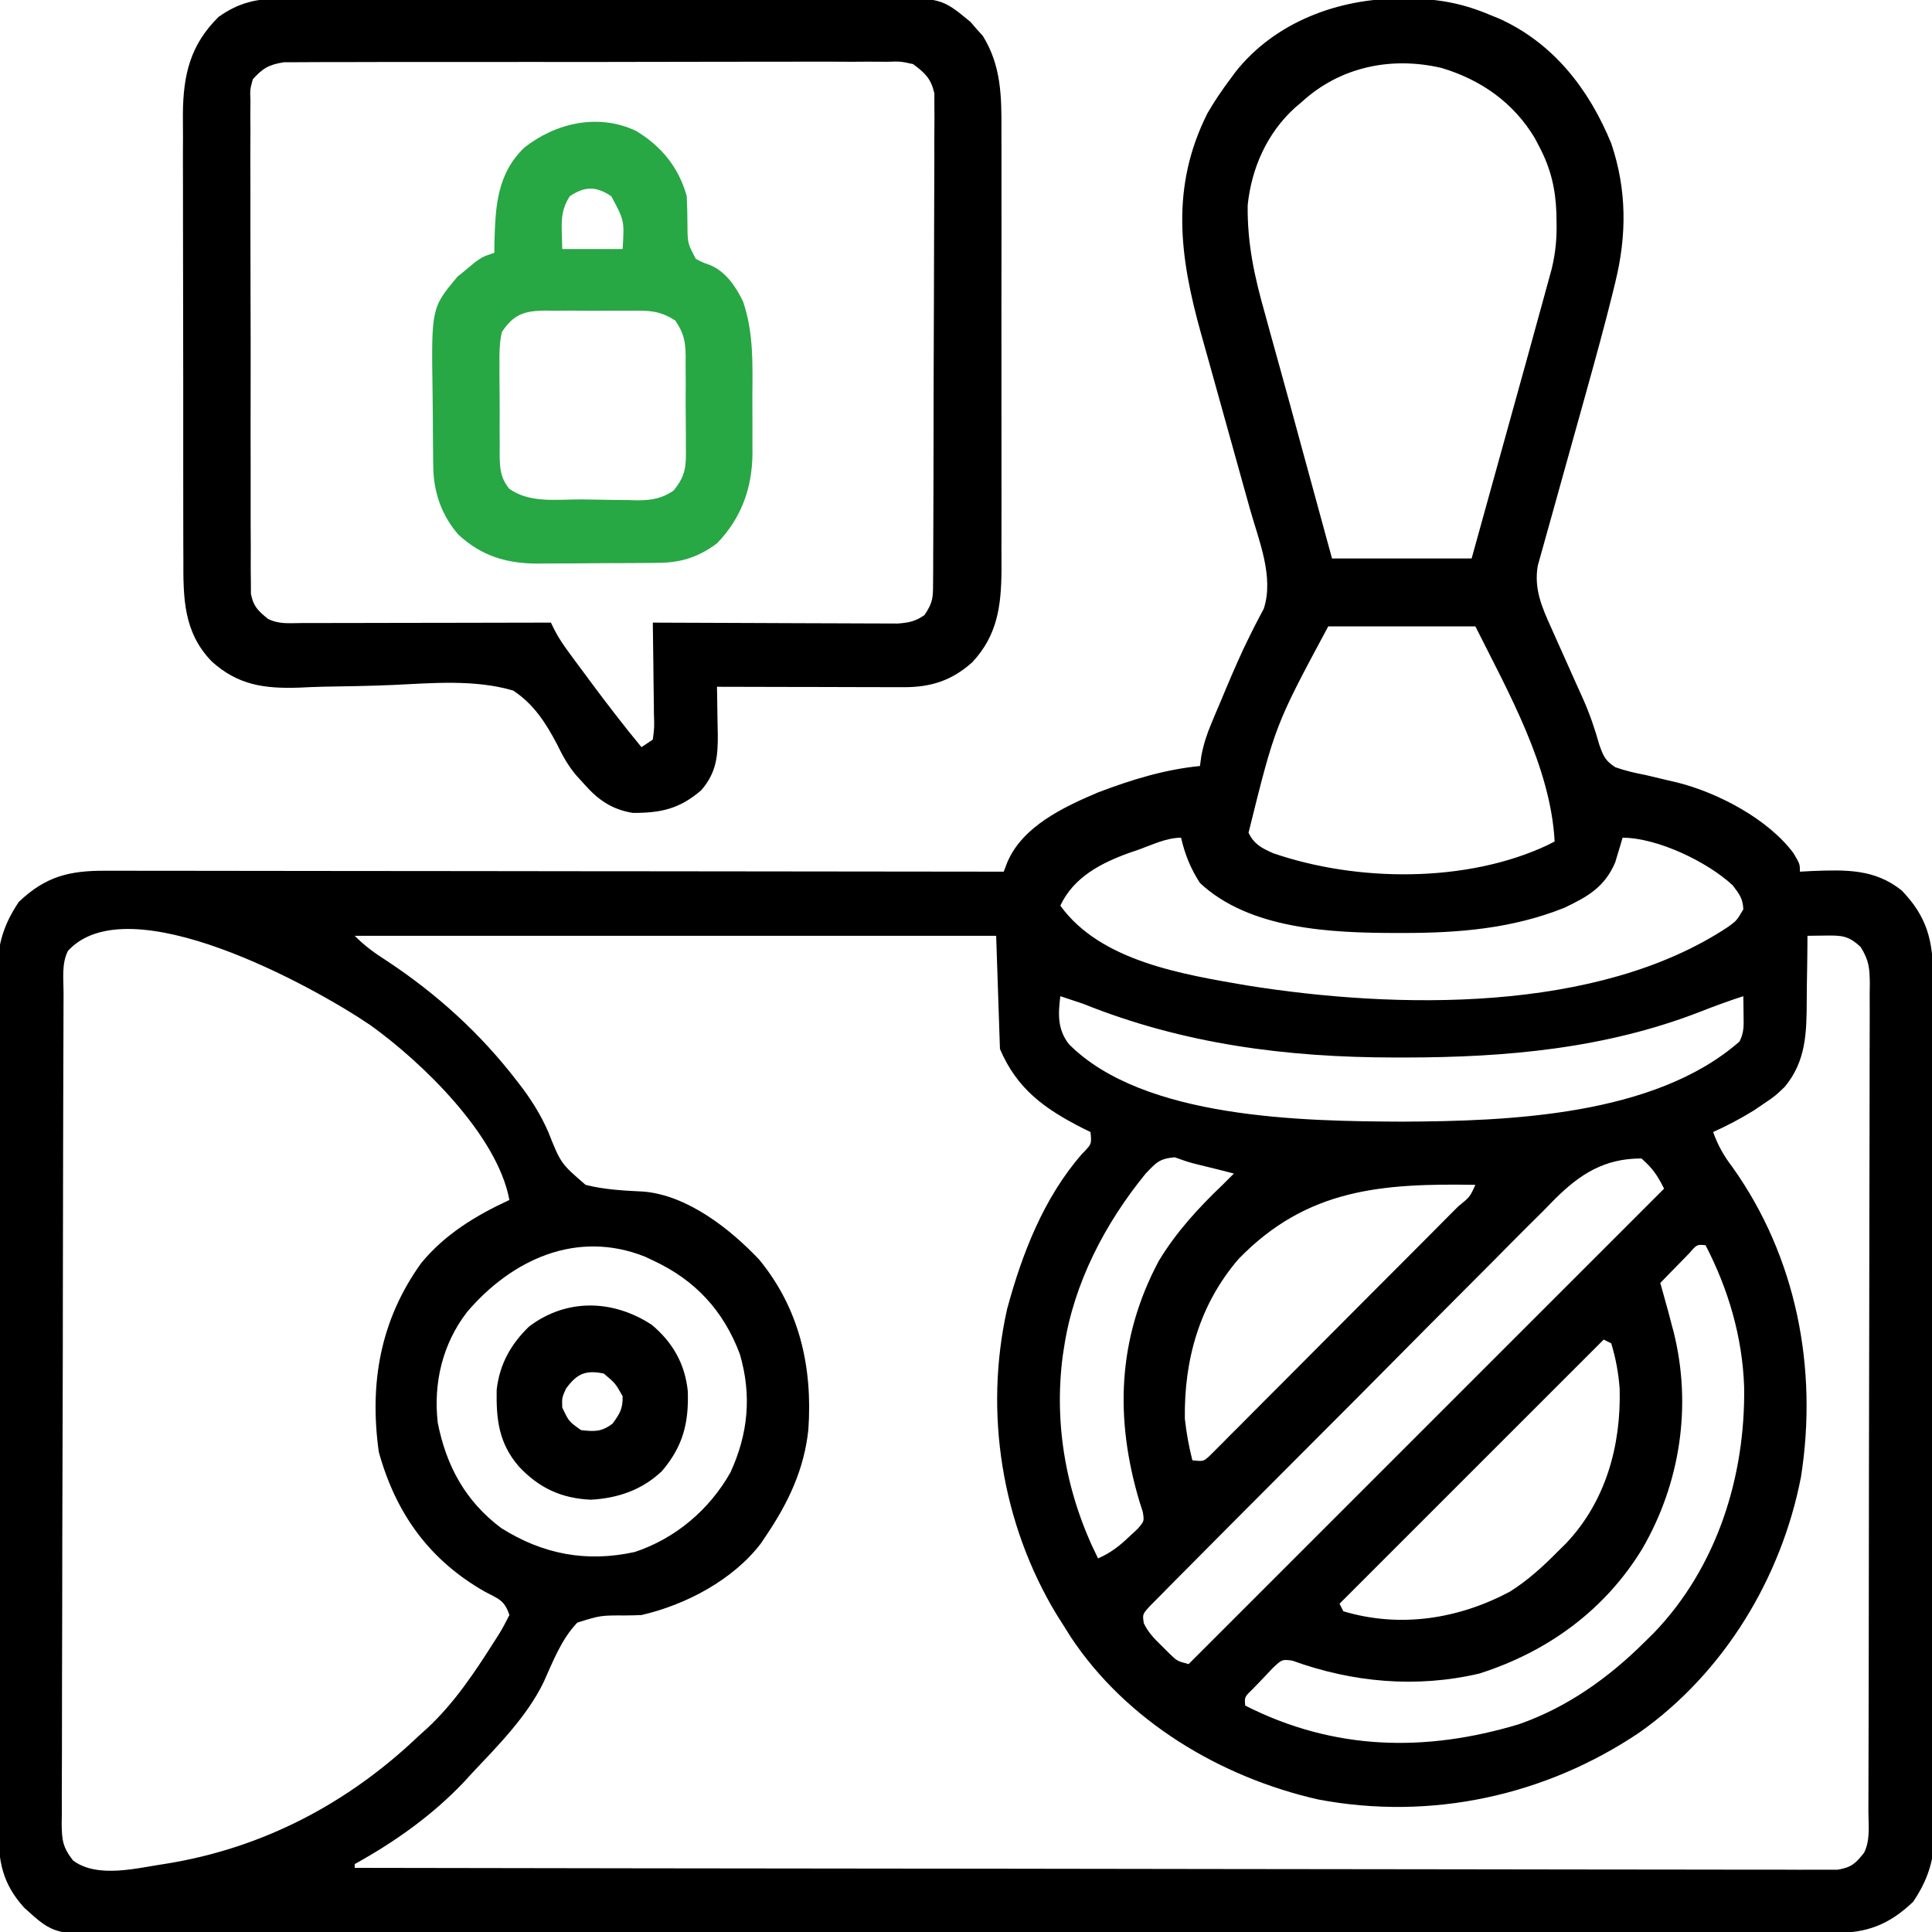 <svg width="80" height="80" viewBox="0 0 80 80" fill="none" xmlns="http://www.w3.org/2000/svg">
<g clip-path="url(#clip0_20_4200)">
<path d="M57.998 -0.059C58.142 -0.058 58.286 -0.058 58.434 -0.058C59.627 -0.037 60.614 0.155 61.718 0.625C61.834 0.672 61.95 0.719 62.069 0.767C64.324 1.782 65.802 3.7 66.718 5.938C67.369 7.863 67.364 9.748 66.883 11.7C66.85 11.838 66.816 11.977 66.781 12.119C66.449 13.465 66.079 14.801 65.709 16.137C65.662 16.305 65.662 16.305 65.615 16.475C65.325 17.521 65.034 18.566 64.74 19.61C64.578 20.188 64.417 20.766 64.257 21.345C64.197 21.562 64.136 21.78 64.074 21.998C63.988 22.3 63.904 22.602 63.821 22.905C63.749 23.162 63.749 23.162 63.676 23.424C63.514 24.369 63.836 25.121 64.221 25.969C64.268 26.074 64.315 26.18 64.363 26.289C64.513 26.625 64.663 26.96 64.814 27.295C64.963 27.626 65.111 27.958 65.258 28.29C65.354 28.506 65.451 28.721 65.549 28.936C65.827 29.559 66.036 30.171 66.221 30.829C66.386 31.297 66.468 31.503 66.889 31.77C67.303 31.916 67.703 32.008 68.134 32.09C68.432 32.16 68.729 32.231 69.027 32.303C69.169 32.336 69.311 32.369 69.457 32.403C71.147 32.828 73.222 33.92 74.267 35.332C74.531 35.781 74.531 35.781 74.531 36.094C74.704 36.085 74.878 36.076 75.057 36.066C76.425 36.016 77.628 35.973 78.749 36.875C79.802 37.97 80.046 38.963 80.042 40.443C80.043 40.599 80.044 40.755 80.045 40.915C80.047 41.438 80.047 41.961 80.047 42.484C80.049 42.859 80.05 43.234 80.051 43.608C80.055 44.627 80.056 45.646 80.057 46.664C80.057 47.3 80.058 47.937 80.06 48.573C80.063 50.337 80.065 52.1 80.066 53.863C80.066 53.976 80.066 54.089 80.066 54.205C80.066 54.434 80.066 54.662 80.066 54.891C80.066 55.005 80.066 55.118 80.066 55.235C80.066 55.405 80.066 55.405 80.066 55.579C80.067 57.42 80.071 59.26 80.077 61.1C80.083 62.991 80.086 64.882 80.086 66.773C80.086 67.835 80.087 68.896 80.092 69.957C80.096 70.955 80.096 71.954 80.094 72.952C80.093 73.318 80.094 73.684 80.097 74.05C80.1 74.55 80.098 75.051 80.096 75.552C80.098 75.695 80.1 75.839 80.102 75.987C80.088 77.042 79.812 77.873 79.218 78.75C78.225 79.697 77.304 80.048 75.934 80.041C75.808 80.041 75.682 80.042 75.552 80.043C75.128 80.044 74.704 80.043 74.28 80.043C73.974 80.044 73.667 80.044 73.361 80.045C72.518 80.048 71.675 80.048 70.831 80.048C69.922 80.048 69.014 80.05 68.105 80.052C66.117 80.055 64.129 80.057 62.141 80.057C60.9 80.058 59.659 80.059 58.418 80.06C54.982 80.063 51.547 80.066 48.112 80.066C47.947 80.066 47.947 80.066 47.779 80.066C47.334 80.066 46.888 80.066 46.443 80.066C46.108 80.066 45.773 80.067 45.438 80.067C45.271 80.067 45.271 80.067 45.102 80.067C41.622 80.067 38.143 80.07 34.663 80.076C30.755 80.082 26.846 80.086 22.937 80.086C20.867 80.086 18.797 80.088 16.727 80.092C14.965 80.096 13.203 80.097 11.44 80.095C10.541 80.094 9.642 80.094 8.743 80.097C7.919 80.101 7.096 80.1 6.272 80.097C5.975 80.096 5.677 80.097 5.379 80.099C2.243 80.121 2.243 80.121 1.001 78.993C0.097 77.992 -0.069 77.075 -0.062 75.782C-0.063 75.626 -0.064 75.469 -0.065 75.308C-0.068 74.783 -0.067 74.258 -0.066 73.734C-0.067 73.357 -0.069 72.981 -0.07 72.605C-0.073 71.689 -0.074 70.773 -0.074 69.857C-0.074 69.112 -0.074 68.367 -0.075 67.622C-0.076 67.408 -0.076 67.193 -0.076 66.978C-0.077 66.871 -0.077 66.764 -0.077 66.654C-0.08 64.633 -0.08 62.612 -0.079 60.591C-0.078 58.744 -0.081 56.897 -0.086 55.05C-0.091 53.152 -0.094 51.254 -0.093 49.356C-0.093 48.291 -0.094 47.226 -0.097 46.161C-0.101 45.159 -0.101 44.158 -0.097 43.156C-0.097 42.788 -0.098 42.421 -0.1 42.054C-0.103 41.552 -0.101 41.05 -0.098 40.547C-0.1 40.403 -0.102 40.258 -0.104 40.11C-0.089 39.054 0.186 38.222 0.781 37.344C1.892 36.285 2.879 36.047 4.377 36.056C4.615 36.056 4.615 36.056 4.859 36.055C5.392 36.055 5.925 36.057 6.458 36.058C6.84 36.058 7.222 36.058 7.603 36.058C8.426 36.058 9.248 36.059 10.071 36.061C11.26 36.063 12.449 36.064 13.639 36.065C15.568 36.065 17.497 36.067 19.427 36.07C21.301 36.073 23.175 36.075 25.049 36.077C25.223 36.077 25.223 36.077 25.399 36.077C25.979 36.077 26.558 36.078 27.138 36.078C31.946 36.081 36.754 36.087 41.562 36.094C41.609 35.971 41.656 35.849 41.704 35.722C42.329 34.218 44.044 33.416 45.468 32.812C46.847 32.288 48.216 31.864 49.687 31.719C49.706 31.581 49.725 31.444 49.745 31.302C49.838 30.811 49.969 30.41 50.162 29.952C50.226 29.797 50.291 29.643 50.357 29.484C50.426 29.323 50.495 29.161 50.566 28.994C50.671 28.744 50.671 28.744 50.777 28.488C51.087 27.754 51.401 27.026 51.758 26.314C51.835 26.158 51.835 26.158 51.914 26C52.05 25.733 52.19 25.47 52.33 25.206C52.762 23.884 52.122 22.372 51.758 21.078C51.653 20.708 51.551 20.337 51.448 19.967C51.23 19.18 51.01 18.394 50.791 17.607C50.536 16.697 50.282 15.786 50.03 14.875C49.929 14.513 49.828 14.152 49.726 13.79C48.839 10.61 48.464 7.742 49.999 4.688C50.284 4.195 50.595 3.736 50.937 3.281C51.007 3.185 51.078 3.089 51.15 2.99C52.787 0.911 55.421 -0.063 57.998 -0.059ZM53.906 4.219C53.81 4.301 53.714 4.383 53.615 4.467C52.468 5.51 51.822 6.957 51.664 8.494C51.643 10.095 51.948 11.468 52.382 12.998C52.452 13.251 52.521 13.504 52.59 13.757C52.738 14.299 52.888 14.839 53.039 15.379C53.297 16.307 53.55 17.236 53.802 18.166C54.251 19.82 54.703 21.473 55.156 23.125C57.064 23.125 58.971 23.125 60.937 23.125C61.422 21.377 61.422 21.377 61.906 19.629C62.104 18.914 62.303 18.2 62.501 17.485C62.661 16.907 62.821 16.33 62.981 15.752C63.041 15.534 63.102 15.316 63.163 15.098C63.359 14.388 63.555 13.679 63.749 12.969C63.779 12.863 63.808 12.757 63.838 12.648C63.926 12.329 64.013 12.011 64.099 11.693C64.15 11.506 64.201 11.32 64.254 11.128C64.412 10.471 64.471 9.854 64.453 9.18C64.451 9.062 64.449 8.943 64.447 8.822C64.412 7.826 64.215 6.981 63.749 6.094C63.685 5.971 63.621 5.848 63.554 5.721C62.676 4.25 61.316 3.297 59.687 2.813C57.608 2.328 55.493 2.764 53.906 4.219ZM54.999 25.938C52.802 30.032 52.802 30.032 51.699 34.482C51.93 34.957 52.239 35.117 52.712 35.327C56.178 36.523 60.716 36.571 64.074 34.998C64.223 34.922 64.223 34.922 64.374 34.844C64.212 31.752 62.448 28.648 61.093 25.938C59.082 25.938 57.071 25.938 54.999 25.938ZM47.167 35.176C47.038 35.22 46.908 35.264 46.774 35.31C45.591 35.736 44.463 36.316 43.906 37.5C45.567 39.808 48.981 40.347 51.633 40.805C57.796 41.789 66.153 41.969 71.561 38.377C71.91 38.122 71.91 38.122 72.187 37.656C72.172 37.212 72.018 37.014 71.748 36.66C70.706 35.687 68.626 34.688 67.187 34.688C67.16 34.78 67.134 34.872 67.106 34.968C67.05 35.153 67.05 35.153 66.992 35.342C66.937 35.524 66.937 35.524 66.882 35.71C66.446 36.733 65.74 37.131 64.775 37.59C62.624 38.449 60.428 38.631 58.134 38.633C58.026 38.633 57.918 38.633 57.807 38.633C55.136 38.629 51.751 38.492 49.687 36.562C49.303 35.969 49.062 35.376 48.906 34.688C48.303 34.688 47.73 34.974 47.167 35.176ZM2.812 39.375C2.544 39.912 2.632 40.529 2.632 41.12C2.631 41.27 2.63 41.42 2.63 41.575C2.628 42.082 2.627 42.589 2.626 43.096C2.624 43.458 2.623 43.82 2.622 44.182C2.618 45.373 2.615 46.565 2.613 47.757C2.612 48.167 2.611 48.576 2.611 48.986C2.607 50.689 2.604 52.393 2.602 54.096C2.602 54.539 2.602 54.981 2.601 55.423C2.601 55.533 2.601 55.643 2.601 55.756C2.599 57.537 2.594 59.318 2.587 61.098C2.58 62.926 2.577 64.754 2.576 66.581C2.575 67.608 2.573 68.634 2.568 69.66C2.564 70.626 2.563 71.591 2.565 72.556C2.565 72.911 2.563 73.266 2.561 73.62C2.557 74.104 2.558 74.587 2.561 75.071C2.559 75.212 2.556 75.353 2.554 75.498C2.563 76.193 2.588 76.475 3.026 77.041C4.058 77.802 5.696 77.342 6.904 77.168C10.901 76.52 14.427 74.663 17.343 71.875C17.458 71.772 17.573 71.668 17.692 71.562C18.814 70.515 19.649 69.259 20.468 67.969C20.533 67.868 20.597 67.768 20.663 67.665C20.82 67.409 20.958 67.143 21.093 66.875C20.887 66.255 20.647 66.211 20.078 65.908C17.786 64.606 16.388 62.672 15.685 60.121C15.289 57.279 15.745 54.666 17.435 52.31C18.414 51.111 19.703 50.331 21.093 49.688C20.594 46.995 17.47 43.98 15.342 42.453C12.967 40.837 5.318 36.627 2.812 39.375ZM14.687 38.75C15.117 39.18 15.506 39.459 16.015 39.785C18.093 41.158 19.901 42.8 21.416 44.775C21.495 44.879 21.575 44.983 21.657 45.09C22.076 45.659 22.414 46.215 22.699 46.863C23.222 48.177 23.222 48.177 24.248 49.062C25.044 49.266 25.85 49.3 26.667 49.342C28.472 49.505 30.217 50.872 31.425 52.145C33.108 54.182 33.653 56.613 33.472 59.198C33.3 60.845 32.636 62.237 31.718 63.594C31.616 63.747 31.616 63.747 31.511 63.904C30.352 65.426 28.389 66.456 26.562 66.875C26.338 66.886 26.113 66.891 25.888 66.892C24.868 66.889 24.868 66.889 23.906 67.188C23.247 67.874 22.9 68.791 22.514 69.647C21.82 71.08 20.613 72.29 19.531 73.438C19.426 73.553 19.32 73.668 19.212 73.787C17.91 75.162 16.342 76.275 14.687 77.188C14.687 77.239 14.687 77.291 14.687 77.344C22.559 77.358 30.431 77.369 38.303 77.376C39.231 77.376 40.16 77.377 41.089 77.378C41.366 77.378 41.366 77.378 41.649 77.379C44.645 77.381 47.642 77.386 50.638 77.392C53.711 77.398 56.784 77.401 59.857 77.403C61.754 77.403 63.651 77.406 65.549 77.411C66.848 77.415 68.148 77.415 69.448 77.415C70.198 77.414 70.949 77.415 71.7 77.418C72.386 77.421 73.073 77.421 73.76 77.419C74.009 77.419 74.258 77.42 74.507 77.422C74.844 77.424 75.181 77.423 75.519 77.421C75.707 77.421 75.894 77.421 76.088 77.421C76.657 77.328 76.835 77.166 77.187 76.719C77.455 76.183 77.366 75.569 77.366 74.98C77.367 74.755 77.367 74.755 77.368 74.526C77.37 74.022 77.37 73.517 77.371 73.013C77.372 72.652 77.373 72.291 77.374 71.931C77.377 70.949 77.378 69.968 77.38 68.986C77.38 68.373 77.381 67.76 77.382 67.147C77.385 65.451 77.387 63.755 77.388 62.059C77.389 61.618 77.389 61.178 77.389 60.738C77.389 60.628 77.389 60.519 77.39 60.406C77.391 58.633 77.395 56.86 77.4 55.087C77.405 53.267 77.408 51.447 77.408 49.627C77.409 48.605 77.41 47.583 77.414 46.561C77.418 45.599 77.418 44.638 77.417 43.677C77.417 43.324 77.418 42.971 77.42 42.618C77.423 42.136 77.421 41.655 77.419 41.173C77.421 41.033 77.423 40.893 77.425 40.748C77.418 40.102 77.397 39.772 77.046 39.214C76.547 38.746 76.273 38.732 75.605 38.74C75.392 38.742 75.392 38.742 75.174 38.745C75.01 38.747 75.01 38.747 74.843 38.75C74.843 38.889 74.842 39.029 74.841 39.172C74.837 39.696 74.829 40.219 74.819 40.742C74.816 40.968 74.814 41.193 74.813 41.418C74.807 42.746 74.793 43.927 73.906 45C73.497 45.389 73.497 45.389 73.076 45.674C72.927 45.775 72.778 45.876 72.625 45.98C72.076 46.319 71.525 46.609 70.937 46.875C71.138 47.434 71.378 47.859 71.738 48.33C74.386 52.048 75.282 56.67 74.574 61.161C73.763 65.342 71.385 69.265 67.89 71.736C63.983 74.368 59.239 75.395 54.579 74.511C50.535 73.593 46.644 71.272 44.33 67.772C44.242 67.63 44.153 67.489 44.062 67.344C43.959 67.182 43.856 67.019 43.75 66.852C41.481 63.1 40.738 58.495 41.703 54.201C42.328 51.897 43.218 49.596 44.808 47.776C45.205 47.375 45.205 47.375 45.156 46.875C45.05 46.824 44.944 46.772 44.835 46.719C43.249 45.909 42.118 45.1 41.406 43.438C41.354 41.891 41.303 40.344 41.249 38.75C32.484 38.75 23.718 38.75 14.687 38.75ZM43.906 41.25C43.814 41.996 43.784 42.615 44.257 43.232C47.346 46.342 53.998 46.425 58.046 46.445C62.46 46.426 68.517 46.21 72.031 43.125C72.228 42.73 72.202 42.451 72.197 42.012C72.195 41.87 72.194 41.727 72.192 41.581C72.191 41.472 72.189 41.362 72.187 41.25C71.585 41.445 70.995 41.66 70.406 41.892C66.482 43.42 62.362 43.786 58.183 43.789C58.041 43.789 57.9 43.789 57.754 43.789C53.282 43.784 49.013 43.239 44.843 41.562C44.532 41.456 44.219 41.351 43.906 41.25ZM47.441 48.594C45.762 50.647 44.461 53.136 44.062 55.781C44.045 55.89 44.028 56 44.01 56.112C43.623 59.015 44.16 61.916 45.468 64.531C45.987 64.303 46.358 64.014 46.767 63.623C46.935 63.467 46.935 63.467 47.107 63.307C47.382 62.988 47.382 62.988 47.321 62.606C47.277 62.468 47.233 62.33 47.187 62.188C46.154 58.737 46.271 55.427 47.98 52.217C48.702 51.02 49.617 50.024 50.624 49.062C50.781 48.907 50.938 48.751 51.093 48.594C50.631 48.473 50.168 48.356 49.703 48.246C49.218 48.125 49.218 48.125 48.642 47.92C48 47.98 47.882 48.136 47.441 48.594ZM64.376 49.659C64.208 49.83 64.04 50.002 63.873 50.173C63.691 50.354 63.509 50.535 63.326 50.715C62.835 51.203 62.348 51.695 61.862 52.188C61.352 52.703 60.839 53.215 60.326 53.728C59.466 54.588 58.609 55.451 57.753 56.316C56.764 57.316 55.77 58.313 54.775 59.307C53.816 60.264 52.86 61.224 51.905 62.184C51.499 62.593 51.092 63.001 50.684 63.409C50.205 63.888 49.728 64.369 49.253 64.851C49.078 65.028 48.902 65.204 48.726 65.38C48.486 65.619 48.249 65.861 48.012 66.103C47.878 66.238 47.745 66.373 47.607 66.511C47.306 66.846 47.306 66.846 47.363 67.215C47.549 67.603 47.797 67.854 48.105 68.154C48.214 68.263 48.323 68.371 48.436 68.483C48.747 68.782 48.747 68.782 49.218 68.906C55.715 62.409 62.212 55.913 68.906 49.219C68.627 48.661 68.427 48.37 67.968 47.969C66.437 47.969 65.429 48.61 64.376 49.659ZM51.289 52.129C49.672 54.006 49.026 56.3 49.062 58.75C49.127 59.335 49.228 59.898 49.374 60.469C49.829 60.516 49.829 60.516 50.077 60.294C50.159 60.211 50.242 60.128 50.327 60.043C50.422 59.948 50.517 59.854 50.615 59.757C50.719 59.652 50.822 59.547 50.929 59.438C51.039 59.329 51.149 59.22 51.262 59.107C51.626 58.743 51.988 58.378 52.35 58.013C52.601 57.761 52.853 57.51 53.105 57.258C53.632 56.73 54.159 56.2 54.685 55.671C55.361 54.99 56.039 54.311 56.717 53.632C57.237 53.112 57.756 52.591 58.275 52.071C58.524 51.82 58.774 51.569 59.024 51.319C59.373 50.969 59.72 50.619 60.068 50.269C60.172 50.165 60.277 50.06 60.385 49.952C60.863 49.566 60.863 49.566 61.093 49.062C57.242 48.999 54.126 49.205 51.289 52.129ZM69.94 51.904C69.798 52.049 69.657 52.194 69.511 52.344C69.369 52.489 69.227 52.634 69.08 52.783C68.917 52.952 68.917 52.952 68.749 53.125C68.78 53.233 68.81 53.34 68.841 53.452C68.902 53.672 68.902 53.672 68.964 53.897C69.004 54.04 69.044 54.183 69.085 54.331C69.129 54.5 69.173 54.669 69.218 54.844C69.26 54.997 69.26 54.997 69.302 55.153C70.068 58.219 69.573 61.43 67.999 64.139C66.449 66.678 64.077 68.4 61.259 69.297C58.654 69.91 55.999 69.666 53.505 68.761C53.088 68.709 53.088 68.709 52.706 69.066C52.571 69.21 52.434 69.354 52.294 69.502C52.157 69.645 52.019 69.788 51.876 69.935C51.529 70.271 51.529 70.271 51.562 70.625C55.233 72.487 59.017 72.564 62.894 71.397C64.905 70.695 66.625 69.465 68.124 67.969C68.245 67.85 68.365 67.732 68.489 67.61C71.096 64.892 72.276 61.141 72.221 57.43C72.15 55.363 71.573 53.398 70.624 51.562C70.266 51.527 70.266 51.527 69.94 51.904ZM19.337 54.33C18.324 55.649 17.941 57.259 18.125 58.906C18.477 60.7 19.274 62.165 20.752 63.272C22.476 64.36 24.278 64.703 26.279 64.266C27.966 63.709 29.371 62.517 30.246 60.971C30.984 59.364 31.132 57.772 30.636 56.071C29.953 54.258 28.778 52.997 27.031 52.188C26.923 52.137 26.816 52.087 26.705 52.035C23.873 50.906 21.183 52.165 19.337 54.33ZM66.406 55.469C62.796 59.078 59.187 62.688 55.468 66.406C55.52 66.509 55.571 66.612 55.624 66.719C57.965 67.421 60.386 67.045 62.523 65.906C63.278 65.43 63.905 64.853 64.531 64.219C64.632 64.119 64.733 64.019 64.838 63.917C66.492 62.175 67.127 59.864 67.067 57.505C67.017 56.845 66.909 56.259 66.718 55.625C66.564 55.548 66.564 55.548 66.406 55.469Z" fill="black"/>
<path d="M11.66 -0.061C11.774 -0.061 11.889 -0.062 12.008 -0.063C12.39 -0.065 12.772 -0.064 13.155 -0.063C13.43 -0.064 13.705 -0.065 13.98 -0.066C14.726 -0.069 15.472 -0.069 16.218 -0.068C16.841 -0.068 17.464 -0.069 18.087 -0.07C19.558 -0.072 21.028 -0.072 22.499 -0.07C24.015 -0.068 25.53 -0.07 27.046 -0.074C28.349 -0.078 29.651 -0.079 30.954 -0.078C31.732 -0.077 32.509 -0.078 33.286 -0.08C34.017 -0.083 34.749 -0.082 35.48 -0.079C35.748 -0.079 36.015 -0.079 36.283 -0.081C38.971 -0.096 38.971 -0.096 40.189 0.91C40.271 1.006 40.354 1.102 40.439 1.201C40.524 1.295 40.609 1.389 40.696 1.486C41.465 2.726 41.474 4.002 41.467 5.427C41.468 5.64 41.468 5.853 41.469 6.067C41.471 6.643 41.471 7.219 41.469 7.795C41.468 8.4 41.469 9.005 41.47 9.609C41.471 10.625 41.47 11.64 41.467 12.656C41.465 13.827 41.466 14.999 41.468 16.17C41.47 17.179 41.471 18.187 41.469 19.196C41.469 19.797 41.468 20.398 41.47 20.999C41.471 21.565 41.471 22.13 41.468 22.695C41.467 23 41.468 23.304 41.47 23.609C41.459 25.089 41.301 26.308 40.262 27.421C39.411 28.183 38.546 28.458 37.421 28.455C37.249 28.455 37.077 28.455 36.9 28.455C36.715 28.454 36.531 28.454 36.34 28.453C36.056 28.452 36.056 28.452 35.765 28.452C35.158 28.451 34.552 28.449 33.945 28.447C33.534 28.446 33.123 28.446 32.712 28.445C31.704 28.443 30.696 28.441 29.688 28.438C29.689 28.528 29.692 28.618 29.694 28.711C29.702 29.122 29.707 29.534 29.712 29.946C29.715 30.088 29.718 30.23 29.722 30.376C29.73 31.309 29.67 31.991 29.035 32.724C28.14 33.492 27.378 33.663 26.205 33.661C25.36 33.526 24.777 33.131 24.219 32.5C24.1 32.37 23.982 32.24 23.86 32.105C23.522 31.704 23.298 31.3 23.071 30.829C22.599 29.932 22.107 29.162 21.25 28.594C19.655 28.126 17.908 28.286 16.265 28.363C15.3 28.405 14.334 28.419 13.367 28.435C13.033 28.443 12.7 28.458 12.366 28.474C10.942 28.519 9.848 28.37 8.765 27.386C7.591 26.174 7.587 24.756 7.593 23.159C7.592 22.942 7.591 22.726 7.59 22.51C7.587 21.925 7.587 21.341 7.588 20.757C7.589 20.268 7.588 19.779 7.587 19.289C7.585 18.134 7.585 16.979 7.587 15.825C7.588 14.636 7.586 13.448 7.582 12.26C7.578 11.237 7.577 10.213 7.578 9.19C7.579 8.581 7.579 7.971 7.576 7.361C7.573 6.787 7.574 6.213 7.577 5.64C7.578 5.331 7.576 5.022 7.573 4.714C7.587 3.097 7.878 1.855 9.051 0.699C9.896 0.099 10.633 -0.059 11.66 -0.061ZM10.469 3.281C10.352 3.703 10.352 3.703 10.371 4.177C10.369 4.359 10.367 4.542 10.365 4.73C10.366 4.93 10.368 5.13 10.37 5.336C10.369 5.549 10.368 5.762 10.367 5.975C10.364 6.553 10.366 7.131 10.369 7.71C10.371 8.315 10.37 8.92 10.369 9.525C10.369 10.541 10.371 11.557 10.375 12.573C10.38 13.748 10.38 14.923 10.378 16.098C10.375 17.228 10.376 18.358 10.379 19.488C10.38 19.969 10.38 20.45 10.379 20.931C10.378 21.497 10.379 22.063 10.384 22.63C10.385 22.937 10.384 23.244 10.382 23.551C10.384 23.733 10.386 23.916 10.388 24.105C10.389 24.263 10.389 24.422 10.39 24.586C10.49 25.11 10.685 25.292 11.094 25.625C11.557 25.857 11.972 25.8 12.489 25.799C12.6 25.799 12.711 25.799 12.826 25.799C13.195 25.799 13.563 25.798 13.932 25.797C14.187 25.796 14.442 25.796 14.698 25.796C15.37 25.795 16.043 25.794 16.715 25.792C17.401 25.79 18.087 25.79 18.773 25.789C20.12 25.787 21.466 25.785 22.812 25.781C22.86 25.878 22.907 25.974 22.955 26.074C23.138 26.432 23.351 26.738 23.59 27.062C23.681 27.186 23.773 27.31 23.867 27.438C24.012 27.633 24.012 27.633 24.16 27.832C24.258 27.965 24.356 28.097 24.457 28.234C25.139 29.152 25.833 30.056 26.562 30.938C26.717 30.834 26.872 30.731 27.031 30.625C27.097 30.124 27.097 30.124 27.077 29.535C27.076 29.428 27.076 29.321 27.075 29.21C27.072 28.868 27.067 28.526 27.061 28.184C27.058 27.952 27.056 27.72 27.054 27.488C27.049 26.919 27.041 26.35 27.031 25.781C27.163 25.782 27.295 25.783 27.43 25.783C28.672 25.79 29.913 25.794 31.155 25.797C31.793 25.799 32.431 25.801 33.07 25.805C33.685 25.808 34.301 25.81 34.917 25.811C35.153 25.811 35.387 25.813 35.622 25.814C35.952 25.817 36.281 25.817 36.61 25.817C36.891 25.818 36.891 25.818 37.178 25.819C37.645 25.782 37.898 25.732 38.281 25.469C38.635 24.938 38.634 24.753 38.637 24.13C38.639 23.859 38.639 23.859 38.641 23.582C38.641 23.383 38.642 23.184 38.642 22.98C38.643 22.768 38.644 22.557 38.645 22.346C38.649 21.772 38.65 21.198 38.651 20.624C38.652 20.265 38.653 19.907 38.654 19.548C38.658 18.297 38.66 17.046 38.66 15.795C38.661 14.629 38.665 13.463 38.672 12.297C38.677 11.295 38.68 10.294 38.68 9.293C38.68 8.695 38.681 8.097 38.686 7.499C38.69 6.936 38.69 6.374 38.688 5.812C38.687 5.507 38.691 5.202 38.694 4.898C38.693 4.716 38.691 4.534 38.69 4.347C38.69 4.11 38.69 4.11 38.691 3.869C38.553 3.257 38.31 3.029 37.812 2.656C37.294 2.54 37.294 2.54 36.715 2.558C36.607 2.557 36.498 2.556 36.386 2.555C36.023 2.552 35.661 2.555 35.298 2.558C35.037 2.557 34.777 2.556 34.516 2.554C33.809 2.551 33.102 2.553 32.395 2.556C31.655 2.559 30.915 2.558 30.175 2.557C28.933 2.556 27.69 2.559 26.448 2.563C25.011 2.568 23.575 2.568 22.138 2.565C20.756 2.563 19.374 2.564 17.992 2.567C17.404 2.568 16.816 2.567 16.228 2.566C15.535 2.565 14.843 2.567 14.15 2.571C13.896 2.572 13.642 2.572 13.388 2.571C13.041 2.57 12.694 2.572 12.347 2.576C12.056 2.576 12.056 2.576 11.759 2.577C11.144 2.673 10.885 2.82 10.469 3.281Z" fill="black"/>
<path d="M26.337 5.42C27.399 6.062 28.108 6.939 28.437 8.125C28.455 8.522 28.464 8.919 28.466 9.316C28.472 10.074 28.472 10.074 28.813 10.721C29.09 10.865 29.09 10.865 29.389 10.97C30.047 11.242 30.463 11.855 30.767 12.481C31.206 13.758 31.164 15.06 31.154 16.394C31.152 16.806 31.154 17.218 31.157 17.63C31.157 17.896 31.157 18.162 31.156 18.428C31.157 18.549 31.157 18.671 31.159 18.795C31.14 20.225 30.691 21.468 29.687 22.5C28.942 23.058 28.208 23.298 27.286 23.306C27.153 23.308 27.019 23.309 26.881 23.311C26.738 23.312 26.595 23.312 26.447 23.313C26.224 23.314 26.224 23.314 25.997 23.316C25.682 23.317 25.367 23.318 25.053 23.319C24.574 23.32 24.095 23.325 23.617 23.33C23.31 23.331 23.004 23.332 22.697 23.332C22.555 23.334 22.413 23.336 22.267 23.338C20.981 23.334 19.954 23.03 18.99 22.148C18.296 21.361 17.955 20.392 17.941 19.351C17.939 19.225 17.937 19.099 17.935 18.969C17.933 18.765 17.933 18.765 17.931 18.558C17.93 18.417 17.929 18.276 17.927 18.131C17.925 17.832 17.924 17.534 17.922 17.235C17.921 16.931 17.917 16.628 17.913 16.325C17.858 12.753 17.858 12.753 18.945 11.454C19.124 11.31 19.124 11.31 19.306 11.162C19.426 11.062 19.545 10.962 19.668 10.859C20 10.625 20 10.625 20.468 10.469C20.471 10.306 20.473 10.144 20.475 9.977C20.516 8.515 20.593 7.191 21.708 6.114C23.009 5.087 24.774 4.683 26.337 5.42ZM23.593 8.125C23.282 8.617 23.246 8.994 23.261 9.57C23.268 9.815 23.274 10.06 23.281 10.312C24.106 10.312 24.931 10.312 25.781 10.312C25.855 9.135 25.855 9.135 25.312 8.125C24.677 7.702 24.218 7.709 23.593 8.125ZM20.781 13.75C20.675 14.215 20.675 14.662 20.683 15.137C20.682 15.27 20.682 15.403 20.681 15.539C20.682 15.819 20.684 16.099 20.688 16.378C20.693 16.806 20.691 17.233 20.688 17.661C20.689 17.933 20.69 18.205 20.692 18.477C20.692 18.605 20.691 18.732 20.69 18.864C20.702 19.435 20.726 19.772 21.079 20.232C21.938 20.855 23.069 20.672 24.094 20.68C24.358 20.682 24.622 20.686 24.887 20.692C25.268 20.701 25.65 20.704 26.032 20.707C26.208 20.712 26.208 20.712 26.387 20.718C26.969 20.715 27.411 20.645 27.887 20.316C28.414 19.684 28.415 19.262 28.4 18.462C28.4 18.33 28.401 18.197 28.401 18.061C28.401 17.782 28.399 17.503 28.395 17.224C28.388 16.798 28.391 16.373 28.395 15.947C28.394 15.675 28.392 15.403 28.39 15.132C28.391 15.005 28.392 14.878 28.393 14.748C28.378 14.12 28.324 13.814 27.968 13.28C27.343 12.865 26.887 12.855 26.152 12.865C26.023 12.864 25.894 12.864 25.762 12.863C25.49 12.862 25.218 12.864 24.947 12.867C24.532 12.871 24.118 12.867 23.703 12.862C23.439 12.862 23.174 12.863 22.91 12.865C22.786 12.863 22.663 12.862 22.536 12.86C21.701 12.878 21.268 13.016 20.781 13.75Z" fill="#28A745"/>
<path d="M26.994 54.862C27.864 55.595 28.364 56.48 28.48 57.604C28.525 58.927 28.279 59.894 27.41 60.914C26.584 61.697 25.589 62.038 24.462 62.1C23.244 62.044 22.314 61.613 21.484 60.723C20.655 59.761 20.544 58.785 20.566 57.551C20.684 56.5 21.147 55.663 21.904 54.932C23.46 53.748 25.398 53.81 26.994 54.862ZM23.437 57.5C23.268 57.875 23.268 57.875 23.281 58.281C23.555 58.861 23.555 58.861 24.062 59.219C24.624 59.28 24.897 59.294 25.361 58.955C25.667 58.536 25.793 58.334 25.781 57.812C25.479 57.276 25.479 57.276 25 56.875C24.243 56.721 23.888 56.882 23.437 57.5Z" fill="black"/>
</g>
<defs>
<clipPath id="clip0_20_4200">
<rect width="80" height="80" fill="white"/>
</clipPath>
</defs>
</svg>
